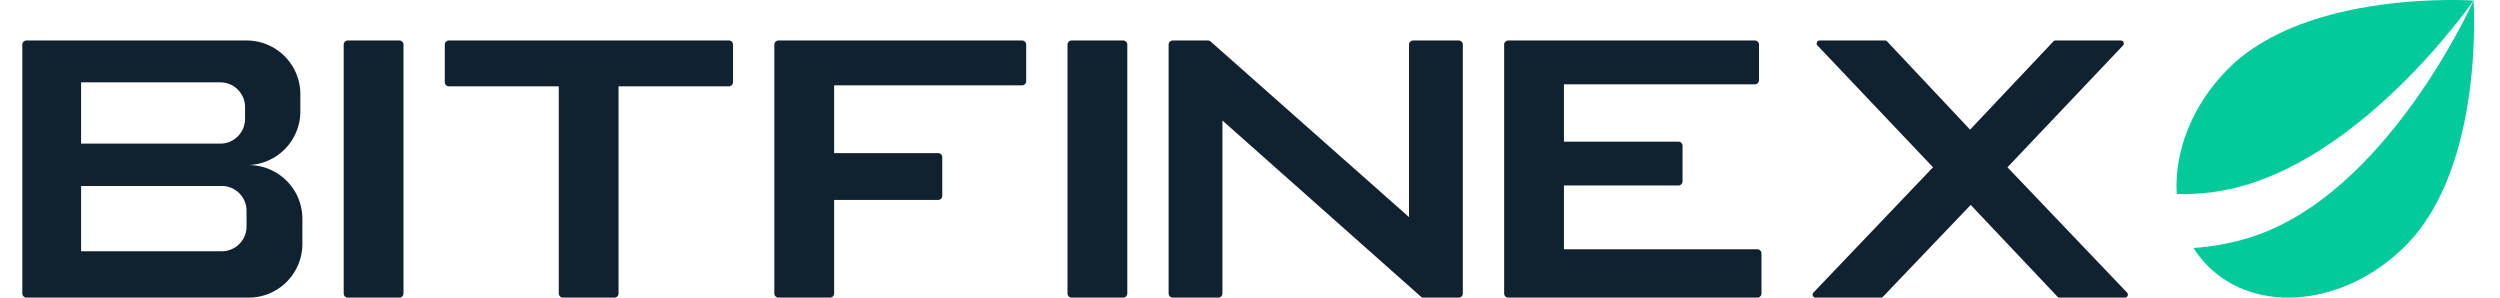 <svg width="210" height="25" viewBox="0 0 165 20" fill="none" xmlns="http://www.w3.org/2000/svg">
  <path fill="#102230" d="M141.437 19.662a.2.2 0 01-.144.338h-4.386a.198.198 0 01-.145-.063l-5.83-6.166-5.894 6.167a.198.198 0 01-.144.062h-4.387a.2.2 0 01-.144-.338l8.036-8.421-7.764-8.183a.2.2 0 01.145-.338h4.387c.055 0 .108.023.146.063l5.576 5.928 5.598-5.928a.202.202 0 01.146-.063h4.387a.2.2 0 01.145.338l-7.764 8.183 8.036 8.42zM99.856 20a.278.278 0 01-.278-.278V2.998c0-.153.125-.277.278-.277h16.571c.153 0 .277.124.277.277V5.39a.277.277 0 01-.277.277h-12.83v3.851h7.692c.153 0 .278.125.278.278v2.392a.278.278 0 01-.278.277h-7.692v4.287h12.997c.153 0 .278.124.278.277v2.693a.278.278 0 01-.278.278H99.856zM70.514 20a.278.278 0 01-.277-.278V2.998c0-.153.124-.277.277-.277h3.463c.154 0 .278.124.278.277v16.724a.278.278 0 01-.278.278h-3.463zM50.813 20a.278.278 0 01-.277-.278V2.998c0-.153.124-.277.277-.277h16.37c.153 0 .277.124.277.277v2.459a.278.278 0 01-.277.277H54.554v4.555h6.989c.153 0 .278.124.278.277v2.593a.278.278 0 01-.278.277h-6.989v6.286a.278.278 0 01-.278.278h-3.463zM40.067 5.801v13.921a.278.278 0 01-.277.278h-3.463a.278.278 0 01-.278-.278V5.802h-7.381a.278.278 0 01-.278-.278V2.998c0-.153.124-.277.278-.277h18.814c.153 0 .277.124.277.277v2.526a.278.278 0 01-.277.277h-7.415zM21.873 20a.278.278 0 01-.277-.278V2.998c0-.153.124-.277.277-.277h3.463c.154 0 .278.124.278.277v16.724a.278.278 0 01-.278.278h-3.463z" />
  <path fill="#102230" fill-rule="evenodd" clip-rule="evenodd" d="M0 2.998c0-.153.124-.277.278-.277h14.798a3.609 3.609 0 013.608 3.609v1.153a3.609 3.609 0 01-3.609 3.61h.135a3.61 3.61 0 013.61 3.608v1.69A3.609 3.609 0 0115.21 20H.278A.278.278 0 010 19.722V2.998zm3.949 2.536h9.353c.92 0 1.666.746 1.666 1.666v.787c0 .92-.746 1.665-1.666 1.665H3.949V5.534zm0 6.963h9.453c.92 0 1.666.746 1.666 1.666v1.057c0 .92-.746 1.665-1.666 1.665H3.95v-4.388z" />
  <path fill="#102230" d="M77.031 19.722V2.998c0-.153.124-.277.278-.277h2.363c.068 0 .133.024.184.07l13.33 11.798V2.999c0-.154.124-.278.277-.278h3.062c.153 0 .277.124.277.277v16.724a.278.278 0 01-.277.278h-2.363a.278.278 0 01-.184-.07L80.648 8.1v11.622a.278.278 0 01-.278.278H77.31a.278.278 0 01-.278-.278z" />
  <path fill="#03CA9B" d="M144.777 13.042c-.175-2.832 1.015-5.98 3.464-8.429 5.326-5.326 16.418-4.58 16.481-4.575-.03.044-8.139 11.8-17.748 12.9-.742.085-1.476.119-2.197.104z"/>
  <path fill="#03CA9B" d="M145.902 16.662c.275.438.599.847.974 1.222 3.288 3.288 9.23 2.677 13.271-1.364 5.342-5.342 4.575-16.482 4.575-16.482-.029.066-5.842 13.095-15.08 15.937-1.254.386-2.511.61-3.74.687z" />
</svg>

